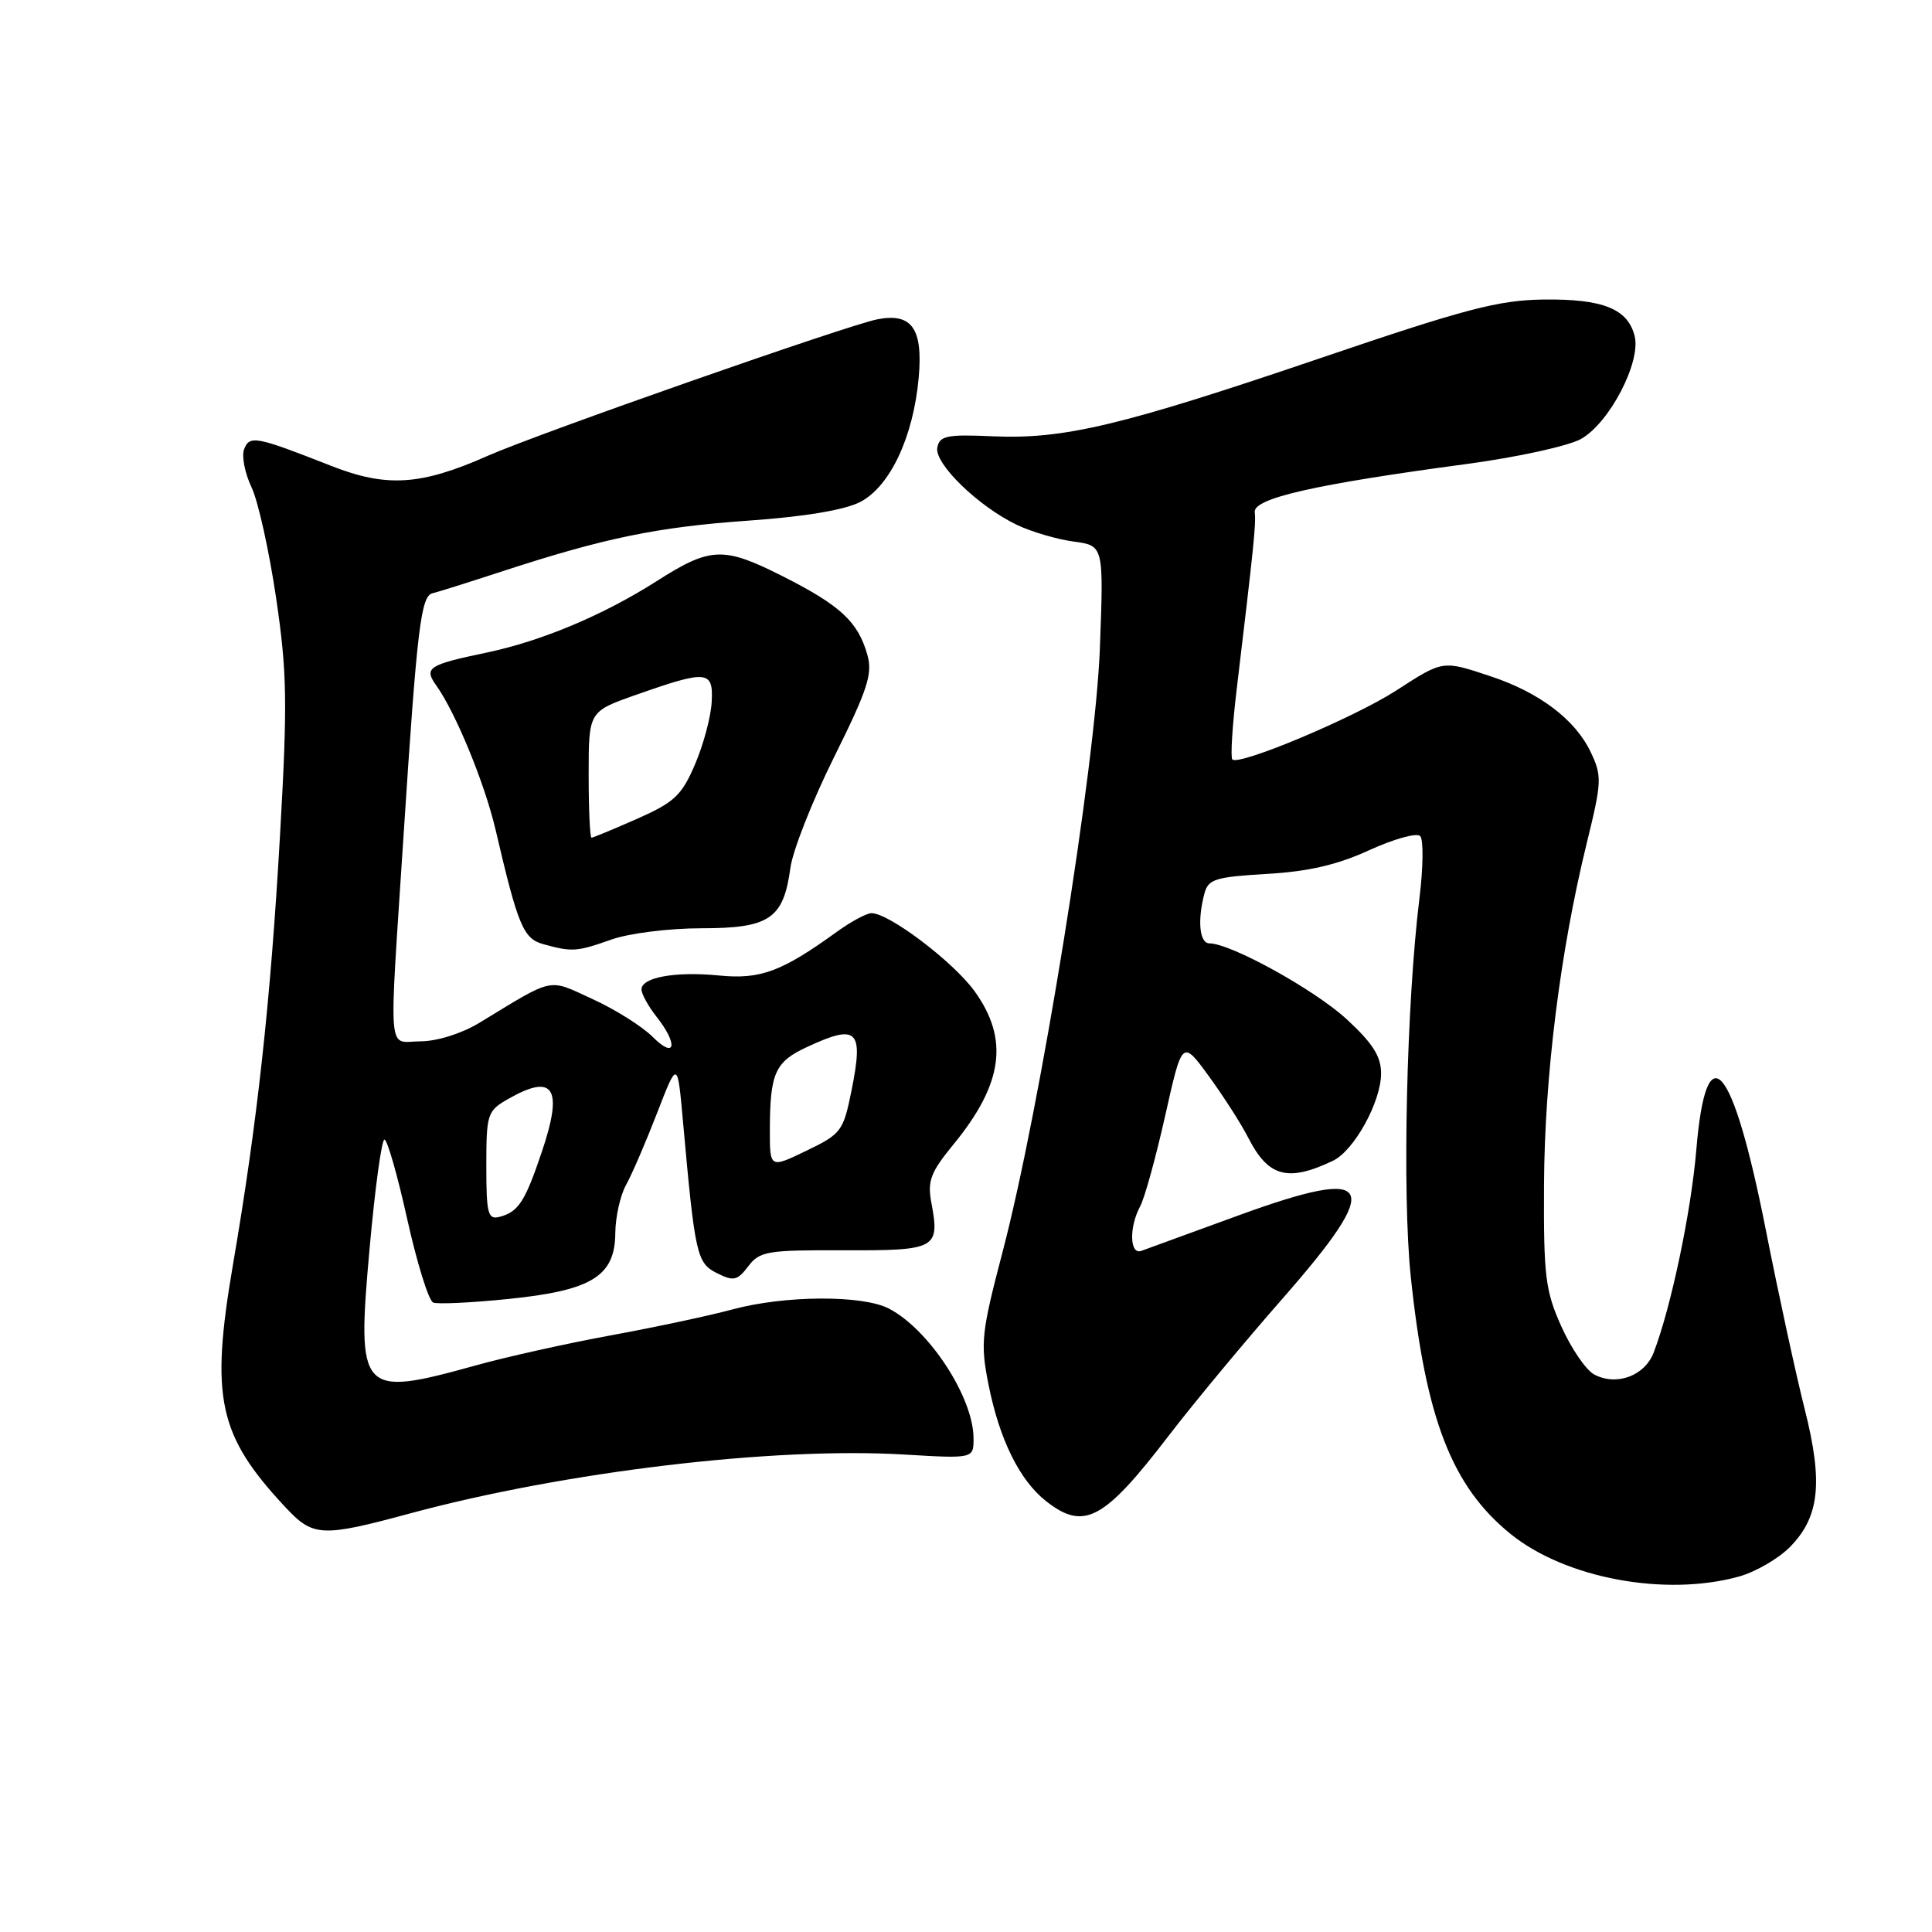 <?xml version="1.0" encoding="UTF-8" standalone="no"?>
<!DOCTYPE svg PUBLIC "-//W3C//DTD SVG 1.1//EN" "http://www.w3.org/Graphics/SVG/1.1/DTD/svg11.dtd" >
<svg xmlns="http://www.w3.org/2000/svg" xmlns:xlink="http://www.w3.org/1999/xlink" version="1.1" viewBox="0 0 256 256">
 <g >
 <path fill="currentColor"
d=" M 230.42 208.90 C 232.58 208.30 235.58 206.57 237.10 205.06 C 241.10 201.06 241.60 196.50 239.14 186.75 C 237.99 182.21 235.67 171.53 233.99 163.02 C 229.57 140.65 226.09 136.63 224.77 152.36 C 224.08 160.60 221.41 173.27 219.12 179.22 C 217.93 182.32 214.18 183.70 211.23 182.12 C 210.16 181.55 208.21 178.70 206.90 175.79 C 204.76 171.03 204.53 169.15 204.59 157.00 C 204.66 142.63 206.74 126.04 210.24 111.77 C 212.26 103.54 212.29 102.84 210.76 99.62 C 208.72 95.35 203.98 91.76 197.57 89.63 C 191.09 87.48 191.28 87.45 184.97 91.52 C 179.40 95.11 164.17 101.51 163.29 100.63 C 163.03 100.36 163.29 96.17 163.87 91.32 C 166.16 72.16 166.44 69.44 166.26 67.88 C 166.04 66.03 174.11 64.19 194.50 61.46 C 201.10 60.57 207.85 59.09 209.50 58.16 C 213.27 56.03 217.46 47.98 216.60 44.53 C 215.69 40.91 212.38 39.59 204.50 39.69 C 198.55 39.77 194.13 40.93 175.00 47.44 C 148.61 56.41 140.98 58.23 131.53 57.81 C 125.48 57.54 124.51 57.74 124.20 59.29 C 123.77 61.42 129.67 67.14 134.79 69.57 C 136.71 70.48 140.08 71.47 142.27 71.76 C 146.25 72.30 146.25 72.30 145.74 85.90 C 145.15 101.57 137.87 146.74 132.85 165.87 C 130.03 176.64 129.89 177.94 130.98 183.45 C 132.43 190.74 135.09 196.14 138.61 198.91 C 143.64 202.86 146.26 201.46 154.89 190.20 C 158.14 185.96 164.89 177.83 169.90 172.12 C 183.44 156.68 182.29 154.44 164.21 161.01 C 157.77 163.35 151.94 165.48 151.25 165.74 C 149.69 166.33 149.58 162.64 151.07 159.86 C 151.67 158.76 153.16 153.33 154.40 147.81 C 156.65 137.76 156.65 137.76 160.20 142.63 C 162.15 145.31 164.48 148.95 165.38 150.72 C 168.05 155.96 170.62 156.66 176.62 153.81 C 179.43 152.47 183.00 145.99 183.00 142.24 C 183.00 139.98 181.90 138.24 178.45 135.06 C 174.21 131.15 163.08 125.00 160.25 125.00 C 158.94 125.00 158.64 121.96 159.60 118.37 C 160.10 116.49 161.05 116.20 167.85 115.80 C 173.38 115.48 177.20 114.60 181.44 112.65 C 184.69 111.17 187.72 110.32 188.18 110.78 C 188.63 111.23 188.59 114.95 188.08 119.05 C 186.37 132.98 185.79 158.16 186.93 169.12 C 188.91 188.03 192.39 196.99 200.20 203.29 C 207.47 209.15 220.69 211.60 230.42 208.90 Z  M 54.36 200.53 C 74.86 195.00 102.42 191.71 119.75 192.73 C 129.00 193.28 129.00 193.28 129.00 190.60 C 129.00 185.19 123.13 176.18 117.80 173.40 C 114.28 171.57 103.96 171.63 97.00 173.52 C 93.97 174.34 86.78 175.87 81.00 176.93 C 75.22 177.99 67.13 179.78 63.02 180.93 C 47.68 185.18 47.25 184.71 48.97 165.46 C 49.68 157.51 50.57 151.00 50.94 151.00 C 51.32 151.00 52.68 155.77 53.97 161.59 C 55.27 167.42 56.81 172.38 57.41 172.60 C 58.01 172.83 62.49 172.62 67.36 172.12 C 78.42 171.00 81.49 169.11 81.53 163.39 C 81.55 161.25 82.19 158.38 82.96 157.00 C 83.73 155.62 85.57 151.35 87.06 147.50 C 89.77 140.50 89.77 140.50 90.49 148.50 C 92.09 166.34 92.32 167.35 95.00 168.70 C 97.21 169.80 97.69 169.70 99.15 167.79 C 100.66 165.79 101.66 165.63 111.85 165.67 C 124.09 165.71 124.55 165.46 123.41 159.36 C 122.87 156.47 123.30 155.34 126.38 151.59 C 132.92 143.60 133.72 137.68 129.12 131.32 C 126.29 127.42 117.81 121.00 115.48 121.00 C 114.83 121.00 112.77 122.11 110.90 123.46 C 103.60 128.74 100.77 129.80 95.30 129.26 C 89.48 128.69 85.00 129.50 85.00 131.11 C 85.00 131.70 85.90 133.33 87.00 134.73 C 89.90 138.41 89.50 140.41 86.48 137.39 C 85.10 136.01 81.52 133.75 78.53 132.39 C 72.52 129.63 73.60 129.40 63.50 135.54 C 61.17 136.95 57.93 137.97 55.75 137.98 C 51.27 138.00 51.51 140.91 53.49 110.45 C 55.27 83.12 55.77 78.97 57.32 78.61 C 57.97 78.46 62.10 77.16 66.50 75.72 C 80.09 71.28 87.06 69.84 99.13 68.99 C 106.58 68.47 111.91 67.58 113.97 66.52 C 117.93 64.47 121.01 57.94 121.73 50.08 C 122.32 43.54 120.83 41.42 116.26 42.31 C 112.33 43.07 71.35 57.43 64.65 60.39 C 55.72 64.34 51.23 64.62 43.83 61.71 C 33.92 57.81 33.07 57.65 32.35 59.52 C 32.00 60.43 32.44 62.69 33.32 64.54 C 34.20 66.38 35.66 72.98 36.58 79.19 C 38.04 89.10 38.11 93.01 37.10 110.74 C 35.85 132.71 34.09 148.78 30.88 167.50 C 27.84 185.27 28.90 190.18 37.85 199.75 C 41.50 203.65 42.63 203.70 54.36 200.53 Z  M 81.00 124.50 C 83.37 123.66 88.67 123.00 92.97 123.00 C 101.97 123.00 103.82 121.74 104.73 115.01 C 105.03 112.73 107.64 106.11 110.53 100.30 C 115.00 91.30 115.65 89.28 114.92 86.73 C 113.67 82.35 111.33 80.20 103.62 76.31 C 95.83 72.39 94.14 72.46 87.00 77.01 C 79.96 81.50 71.77 84.94 64.49 86.47 C 56.76 88.08 56.14 88.49 57.79 90.80 C 60.38 94.43 64.23 103.79 65.68 110.00 C 68.64 122.69 69.34 124.38 72.00 125.11 C 75.80 126.16 76.42 126.12 81.00 124.50 Z  M 64.44 154.49 C 64.44 147.61 64.57 147.21 67.30 145.64 C 73.37 142.16 74.66 144.13 71.81 152.58 C 69.57 159.24 68.69 160.59 66.19 161.24 C 64.65 161.64 64.44 160.85 64.44 154.49 Z  M 102.01 149.66 C 102.03 142.20 102.70 140.70 106.90 138.75 C 113.62 135.62 114.45 136.42 112.84 144.46 C 111.74 149.90 111.49 150.24 106.85 152.48 C 102.00 154.82 102.00 154.82 102.01 149.66 Z  M 78.00 102.64 C 78.00 94.28 78.00 94.28 84.25 92.08 C 93.73 88.74 94.54 88.82 94.30 93.04 C 94.20 94.99 93.20 98.70 92.09 101.29 C 90.33 105.40 89.36 106.31 84.41 108.50 C 81.30 109.87 78.58 111.00 78.38 111.00 C 78.17 111.00 78.00 107.24 78.00 102.64 Z "/>
</g>
</svg>